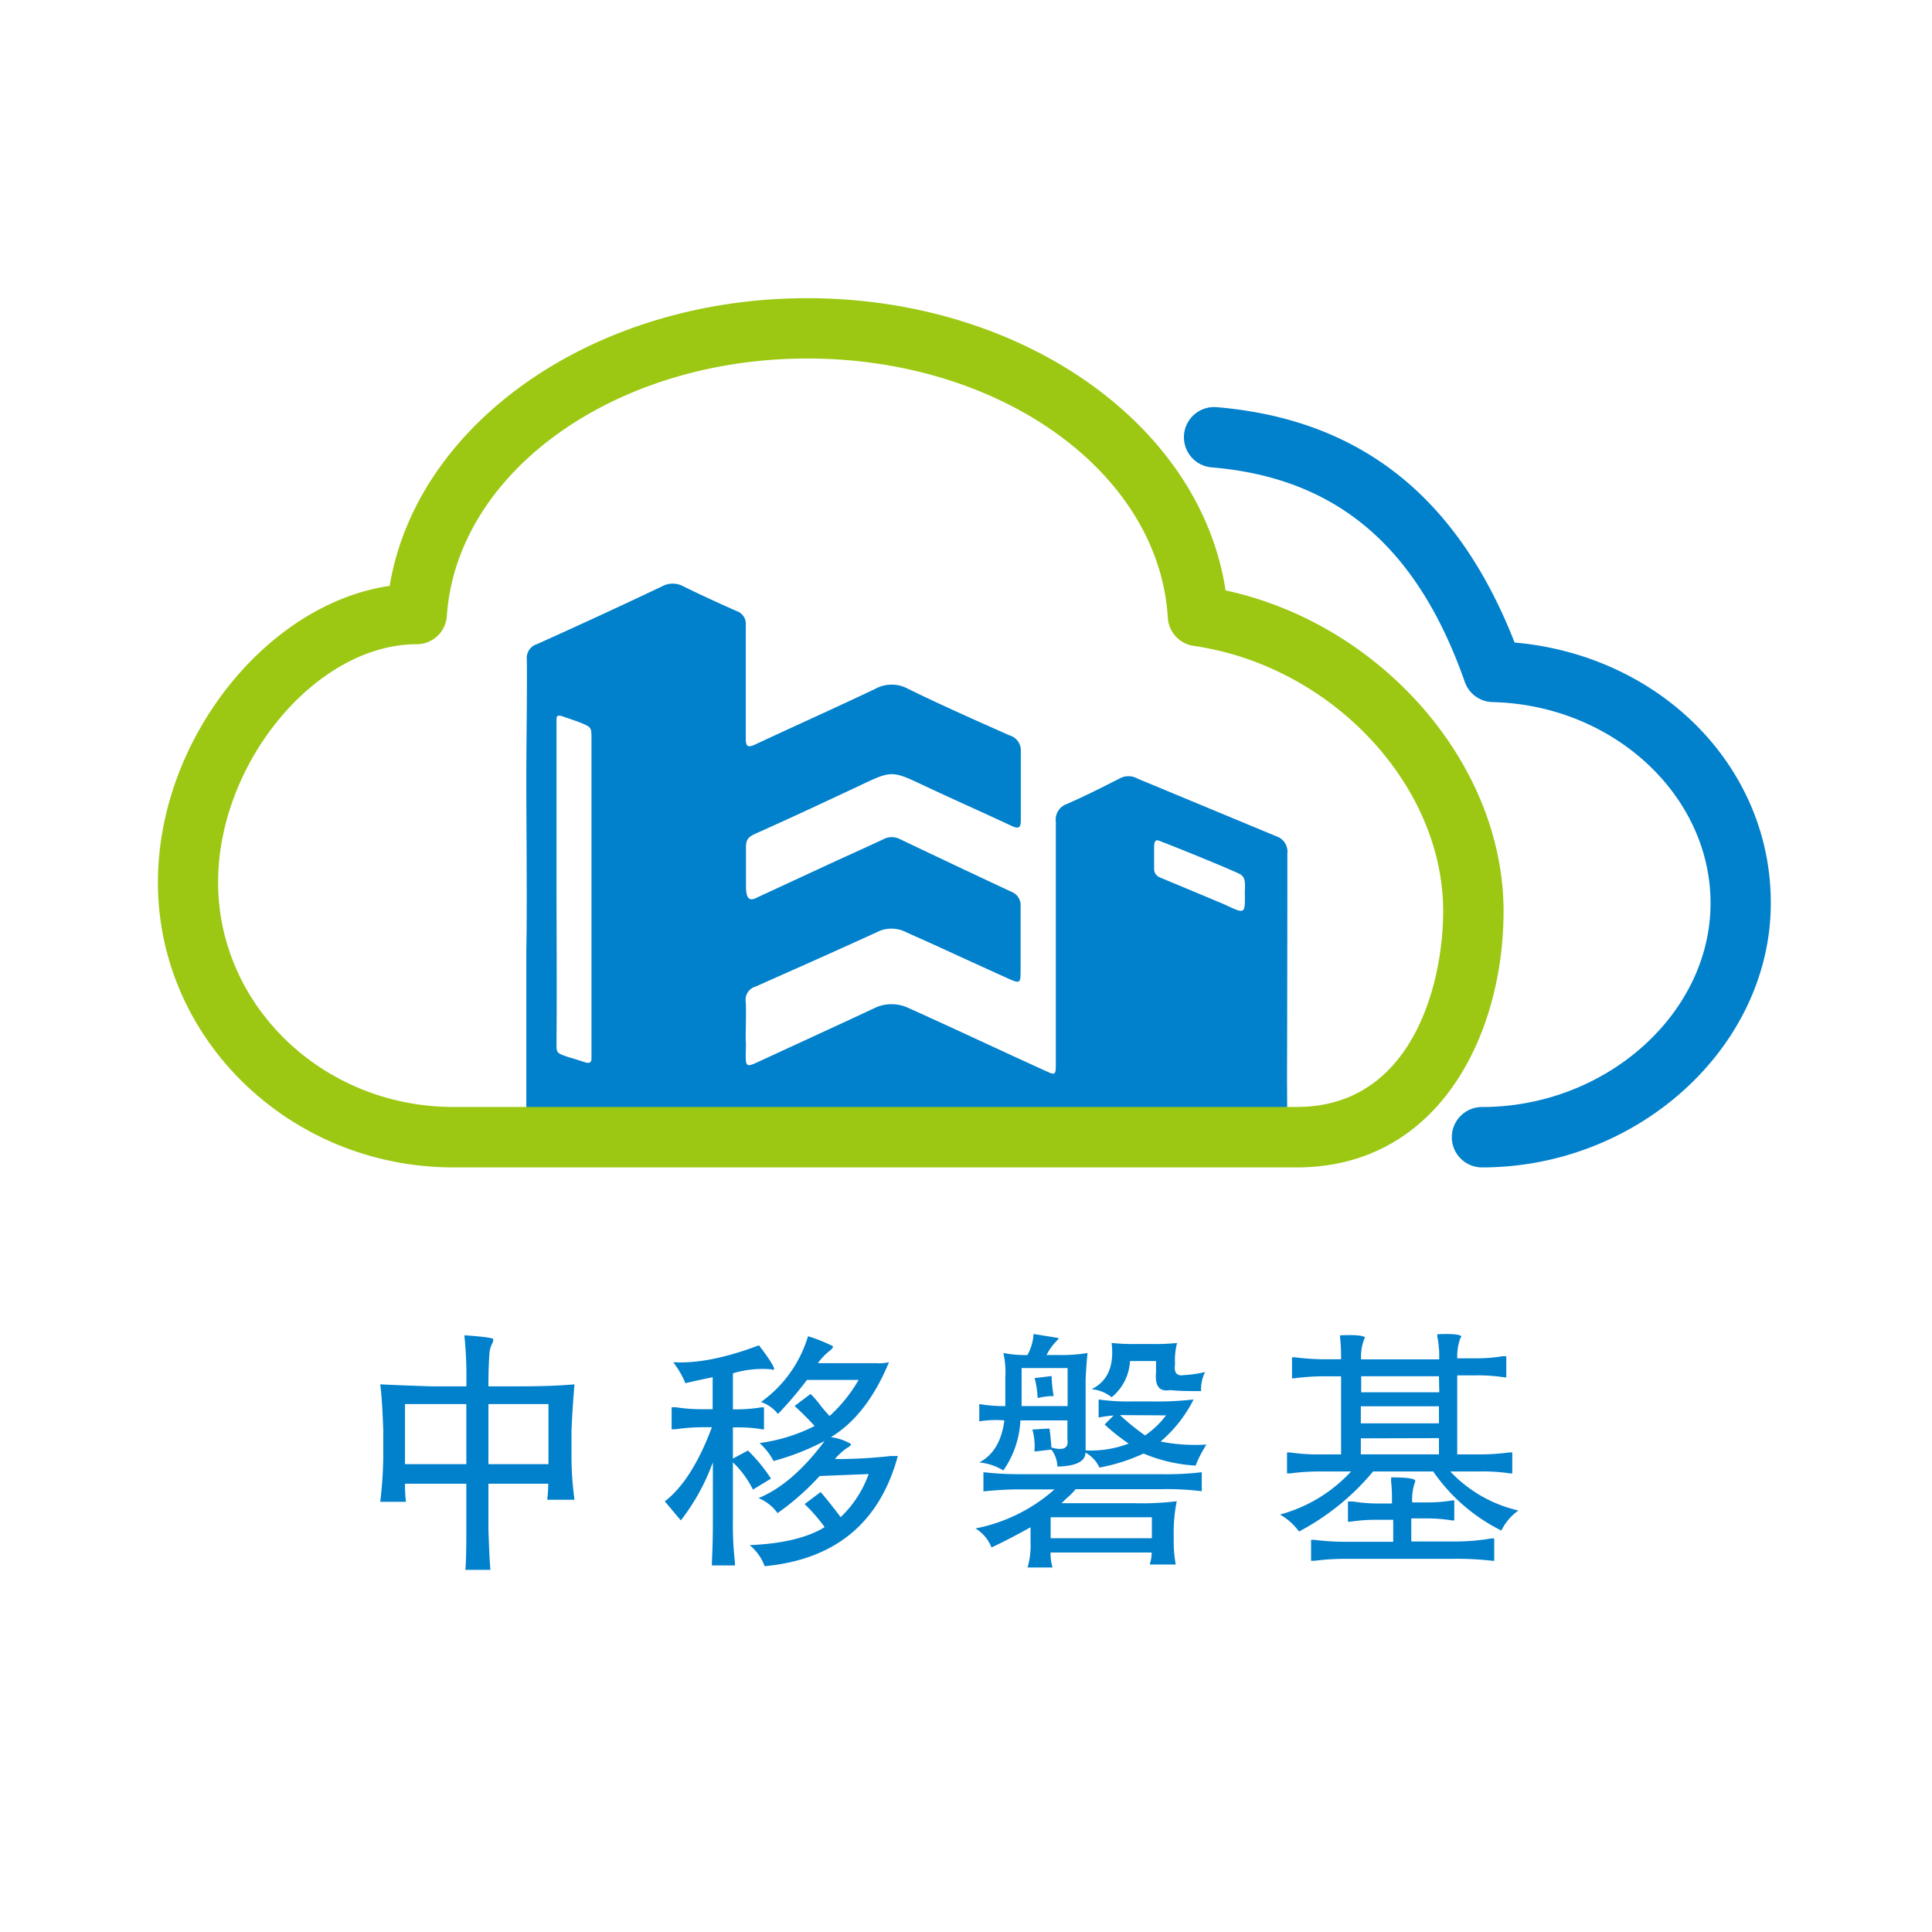 <svg  xmlns="http://www.w3.org/2000/svg" viewBox="0 0 283.46 283.46"><defs><style>.cls-1{fill:#0180cc;}.cls-2{fill:#9cc813;}</style></defs><path class="cls-1" d="M79.41,169.73a2.1,2.1,0,0,1-2.19-2.21V139.47c.14-5.74,0-19.06,0-24.4,0-6.72.12-11.53.08-18.25a2.12,2.12,0,0,1,1.45-2.3Q88,90.37,97.2,86a3.21,3.21,0,0,1,3,0c2.6,1.28,5.24,2.49,7.89,3.66a2,2,0,0,1,1.33,2.13c0,3.46,0,13.1,0,16.56,0,1.08.22,1.42,1.34.9,5.88-2.75,11.81-5.4,17.67-8.19a5,5,0,0,1,4.79,0c4.92,2.41,9.93,4.63,14.94,6.85a2.28,2.28,0,0,1,1.61,2.38c0,5.81,0,8.84,0,10.09,0,1.09-.35,1.26-1.32.81-4.25-2-8.55-3.89-12.8-5.89-4.83-2.29-4.8-2.28-9.6,0-5,2.35-9.93,4.66-14.93,6.89-1.3.58-1.71.88-1.67,2.28v5.45c0,1.4.19,2.43,1.42,1.86L122,126.62c2.55-1.17,5.12-2.32,7.66-3.51a2.58,2.58,0,0,1,2.37,0q8.16,3.9,16.36,7.73a2.11,2.11,0,0,1,1.35,2.12c0,2,0,7.86,0,9.38,0,2-.07,2-1.91,1.19-3.49-1.58-7-3.18-10.43-4.76-1.85-.84-2.93-1.3-4.77-2.15a4.76,4.76,0,0,0-3.5-.07c-6.28,2.88-12,5.41-18.3,8.21a2,2,0,0,0-1.42,2.2c.09.91,0,4.22,0,5.14v.42c.07.78,0,1.57,0,2.35,0,1.59.18,1.69,1.67,1l7.4-3.41c3.76-1.74,6.34-2.91,10.09-4.68a5.85,5.85,0,0,1,4.72.11c6.25,2.81,13.73,6.33,20,9.18,1.58.73,1.62.71,1.62-1.1,0-12.11,0-23.28,0-35.39a2.43,2.43,0,0,1,1.65-2.63c2.61-1.15,5.16-2.43,7.71-3.73a2.68,2.68,0,0,1,2.59,0l20.43,8.49a2.38,2.38,0,0,1,1.59,2.53c0,8,0,15.07-.05,33.37,0,0,.05,6.63.05,8.26,0,1.85-1.37,2.89-3.24,2.89ZM85.09,106c-.9-.34-1.69-.59-2.53-.89-.61-.22-.92-.16-.91.41,0,.26,0,.51,0,.76v22.24h0c0,8.19.07,16.39,0,24.59,0,1.39,0,1.39,1.78,2,.89.24,1.57.48,2.35.73s1,0,1-.53c0-.22,0-.44,0-.66,0-16.33,0-30.21,0-46.54C86.76,106.75,86.76,106.68,85.09,106Zm97,22.33c-1.38-.73-10.49-4.42-12.1-5-.56-.22-.66.43-.66.88,0,1.08,0,2.16,0,3.25a1.31,1.31,0,0,0,.84,1.27c.65.28,9.06,3.77,9.7,4.07,2.82,1.32,2.82,1.33,2.77-1.84C182.66,129.94,182.8,128.76,182.07,128.37Z"/><path class="cls-1" d="M217.44,171.28a4.43,4.43,0,0,1,0-8.86c18.18,0,33.53-13.7,33.53-29.91,0-15.86-14.34-29.09-32-29.5a4.42,4.42,0,0,1-4.07-3c-7-19.9-18.85-29.9-37.14-31.44a4.43,4.43,0,1,1,.75-8.83c21,1.77,35.3,13.08,43.71,34.53,21.31,1.88,37.59,18.14,37.59,38.19C259.83,153.52,240.42,171.28,217.44,171.28Z"/><path class="cls-2" d="M190.27,171.28H66.52c-23.9,0-43.35-18.75-43.35-41.81,0-21,16-40.9,34-43.51,4-24,30.07-42.21,61.26-42.21,31.56,0,57.71,18.56,61.38,42.87C202.6,91.54,220.6,112,220.6,133.69,220.6,151.79,211.11,171.28,190.27,171.28ZM118.44,52.6C90.25,52.6,67,69.2,65.56,90.4a4.43,4.43,0,0,1-4.42,4.12C46.45,94.52,32,111.83,32,129.46c0,18.17,15.47,32.95,34.5,32.95H190.27c16.95,0,21.47-18.06,21.47-28.73,0-18.55-16.42-36-36.61-38.92a4.43,4.43,0,0,1-3.79-4.12C170.06,69.31,146.82,52.6,118.44,52.6Z"/><path class="cls-1" d="M68.13,195.91c2.84.2,4.26.39,4.26.59a2.38,2.38,0,0,1-.15.58,3.73,3.73,0,0,0-.44,1.62c-.1,1.47-.14,3-.14,4.7H76.5q4.41,0,7.79-.29c-.2,2.25-.34,4.5-.44,6.76v4a47,47,0,0,0,.44,6.17h-4a21,21,0,0,0,.15-2.35H71.66v6.76q.14,4.11.29,5.88H68.28c.09-.88.14-2.85.14-5.88v-6.76h-9c0,.69,0,1.57.15,2.65H55.79a59.77,59.77,0,0,0,.44-6.47v-4q-.15-4.56-.44-6.76c2,.1,4.41.19,7.34.29h5.29A59.64,59.64,0,0,0,68.13,195.91ZM68.42,206h-9v8.82h9Zm3.24,8.82h8.81V206H71.66Z"/><path class="cls-1" d="M111.35,197.38c1.57,2.05,2.3,3.23,2.21,3.52,0,.1-.15.1-.44,0a15.11,15.11,0,0,0-5.59.59v5.29h.59a22.12,22.12,0,0,0,3.53-.29h.44v3.23h-.15a21.22,21.22,0,0,0-3.82-.3h-.59V214l2.21-1.18a24.41,24.41,0,0,1,3.38,4.12l-2.65,1.61a14.37,14.37,0,0,0-2.94-4v8.52a48.64,48.64,0,0,0,.3,6.17v.44h-3.38v-.59c.09-1.67.14-3.62.14-5.88v-8.66a31.34,31.34,0,0,1-4.7,8.52l-2.35-2.79q4-3.09,6.91-10.88h-1.32a27.45,27.45,0,0,0-4,.3h-.59v-3.23h.59a25.76,25.76,0,0,0,3.82.29h1.61v-4.7c-1.86.39-3.18.68-4,.88a12.91,12.91,0,0,0-1.47-2.64l-.3-.44Q104,200.17,111.35,197.38Zm7.2-1.33a23.17,23.17,0,0,1,3.67,1.47c0,.2-.19.44-.58.74A8.65,8.65,0,0,0,120,200h8.52a6,6,0,0,0,1.91-.14q-3.22,7.78-8.52,11a7.63,7.63,0,0,1,2.94,1c0,.2-.2.39-.59.59a8.65,8.65,0,0,0-1.76,1.62,70.56,70.56,0,0,0,8.23-.45h1q-4,14.7-19.54,16.17a7.22,7.22,0,0,0-2.2-3.09q7.2-.3,11-2.64a24,24,0,0,0-2.94-3.38l2.35-1.77c.69.79,1.67,2,2.94,3.68a16.21,16.21,0,0,0,4.11-6.32l-7.2.29a37.37,37.37,0,0,1-6.17,5.44,6.44,6.44,0,0,0-2.79-2.2q5-2.06,9.7-8.38a37.23,37.23,0,0,1-7.49,2.94,9.5,9.5,0,0,0-2.06-2.64,25,25,0,0,0,8.08-2.5c-.79-.88-1.76-1.86-2.94-2.94l2.35-1.76a17.54,17.54,0,0,1,1.18,1.32,18.72,18.72,0,0,0,1.61,1.91,22.2,22.2,0,0,0,4.26-5.29H118.4a55.74,55.74,0,0,1-4.26,5,5.26,5.26,0,0,0-2.49-1.76A18.25,18.25,0,0,0,118.55,196.05Z"/><path class="cls-1" d="M144.29,216a47.16,47.16,0,0,0,5.59.29h20.56a43.51,43.51,0,0,0,5.88-.29v2.79a41.14,41.14,0,0,0-6-.3H157.81a8.58,8.58,0,0,1-1.32,1.33l-.74.73h10.73a42.76,42.76,0,0,0,6.17-.29,23,23,0,0,0-.44,5.28,19.49,19.49,0,0,0,.29,4h-3.82a5.41,5.41,0,0,0,.29-1.76H154.14a6.9,6.9,0,0,0,.29,2.2h-3.67a11.34,11.34,0,0,0,.44-3.67v-2.2a.46.46,0,0,0-.3.14q-3.22,1.77-5.43,2.79a5.63,5.63,0,0,0-2.35-2.79,24.48,24.48,0,0,0,11.6-5.73h-4.84a49.78,49.78,0,0,0-5.59.3Zm7.35-20.28,3.67.59c0,.1-.1.24-.29.44a7.7,7.7,0,0,0-1.47,2.06h1.91a23.22,23.22,0,0,0,4.11-.3c-.1.79-.2,2.06-.29,3.82V212.8a15.52,15.52,0,0,0,6.32-1,29,29,0,0,1-3.53-2.8l1.32-1.32a16.71,16.71,0,0,0-2.2.3v-2.65a30.61,30.61,0,0,0,4.85.29h3.08a47.19,47.19,0,0,0,6-.29,19.72,19.72,0,0,1-4.84,6.17,26,26,0,0,0,6.75.44,2.23,2.23,0,0,0-.29.44,15.83,15.83,0,0,0-1.32,2.65,23.09,23.09,0,0,1-7.64-1.77,27.15,27.15,0,0,1-6.47,2.06,4.85,4.85,0,0,0-2.05-2.2c0,1.27-1.37,2-4.12,2.05a4.37,4.37,0,0,0-.88-2.49l-2.49.29a9.1,9.1,0,0,0-.3-3.23l2.5-.15c.09.49.19,1.42.29,2.79,1.77.49,2.55.1,2.35-1.17V208.4h-6.9a13.94,13.94,0,0,1-2.5,7.34,8.2,8.2,0,0,0-3.53-1.17q3.09-1.62,3.68-6.17a15,15,0,0,0-3.68.14V206a21.29,21.29,0,0,0,3.82.3v-4.26a12.4,12.4,0,0,0-.29-3.53,16.59,16.59,0,0,0,3.53.3A7.25,7.25,0,0,0,151.64,195.76Zm5,5h-6.75v5.58h6.75Zm-2.35,1.17a20.33,20.33,0,0,0,.3,2.94,9.88,9.88,0,0,0-2.35.29,13.69,13.69,0,0,0-.44-2.93Zm-.14,20.72v3.08H169v-3.08Zm9-25.57a29.75,29.75,0,0,0,3.67.15h2.06a31.69,31.69,0,0,0,3.82-.15,10,10,0,0,0-.3,3.09c-.19,1.27.25,1.81,1.33,1.62a16,16,0,0,0,3.08-.45,5.69,5.69,0,0,0-.59,2.8c-1.66,0-3.18,0-4.55-.15q-2.35.44-2.06-2.65v-1.61h-3.82A7.33,7.33,0,0,1,163.1,205a5.49,5.49,0,0,0-2.94-1.18C162.51,202.67,163.49,200.41,163.1,197.08Zm1.17,10.58A33.86,33.86,0,0,0,168,210.6a12.88,12.88,0,0,0,3.08-2.94Z"/><path class="cls-1" d="M210.88,195.76c2.05-.09,3.23,0,3.52.29a.43.43,0,0,1-.15.3,7.84,7.84,0,0,0-.44,2.94h2.79a22.68,22.68,0,0,0,3.82-.3H221v3.09h-.29a25,25,0,0,0-4.12-.29h-2.79v11.6h3.38a33.27,33.27,0,0,0,4.26-.29h.44v3.08h-.29a26.63,26.63,0,0,0-4.41-.29h-4.4a19.82,19.82,0,0,0,10,5.73,7.68,7.68,0,0,0-2.5,2.94,26.38,26.38,0,0,1-10-8.67h-8.82a35.87,35.87,0,0,1-10.87,8.81,8.87,8.87,0,0,0-2.79-2.49,21.91,21.91,0,0,0,10.43-6.32h-4.85a32.24,32.24,0,0,0-4.11.29h-.44V213.1h.44a27.8,27.8,0,0,0,4.11.29h3.38V201.93h-2.35a31.58,31.58,0,0,0-4.55.3h-.3v-3.09H190a33.82,33.82,0,0,0,4.56.29h2.2V199a24.86,24.86,0,0,0-.15-2.79v-.29c2.06-.1,3.28,0,3.68.29l-.15.3a7.07,7.07,0,0,0-.44,2.93h11.46v-.58a13.36,13.36,0,0,0-.29-2.8Zm-6.76,21c2.15,0,3.33.15,3.52.44v.15a7.61,7.61,0,0,0-.44,3.08h2.06a21.3,21.3,0,0,0,3.82-.29h.29v2.94h-.29a22.86,22.86,0,0,0-3.82-.3h-2.2v3.38h6a31.19,31.19,0,0,0,5.73-.44h.44V229H219a45.83,45.83,0,0,0-5.88-.29H197.8a37.12,37.12,0,0,0-5,.29h-.44v-3.08h.44a38.41,38.41,0,0,0,4.85.29h6.76v-3.23h-2.35a25,25,0,0,0-4,.29h-.29V220.3h.73a24.16,24.16,0,0,0,3.53.29h2.2v-.88a24.79,24.79,0,0,0-.14-2.5Zm7-14.84H199.71v2.35h11.46Zm-11.46,4.41v2.5h11.46v-2.5Zm0,4.7v2.35h11.46V211Z"/></svg>